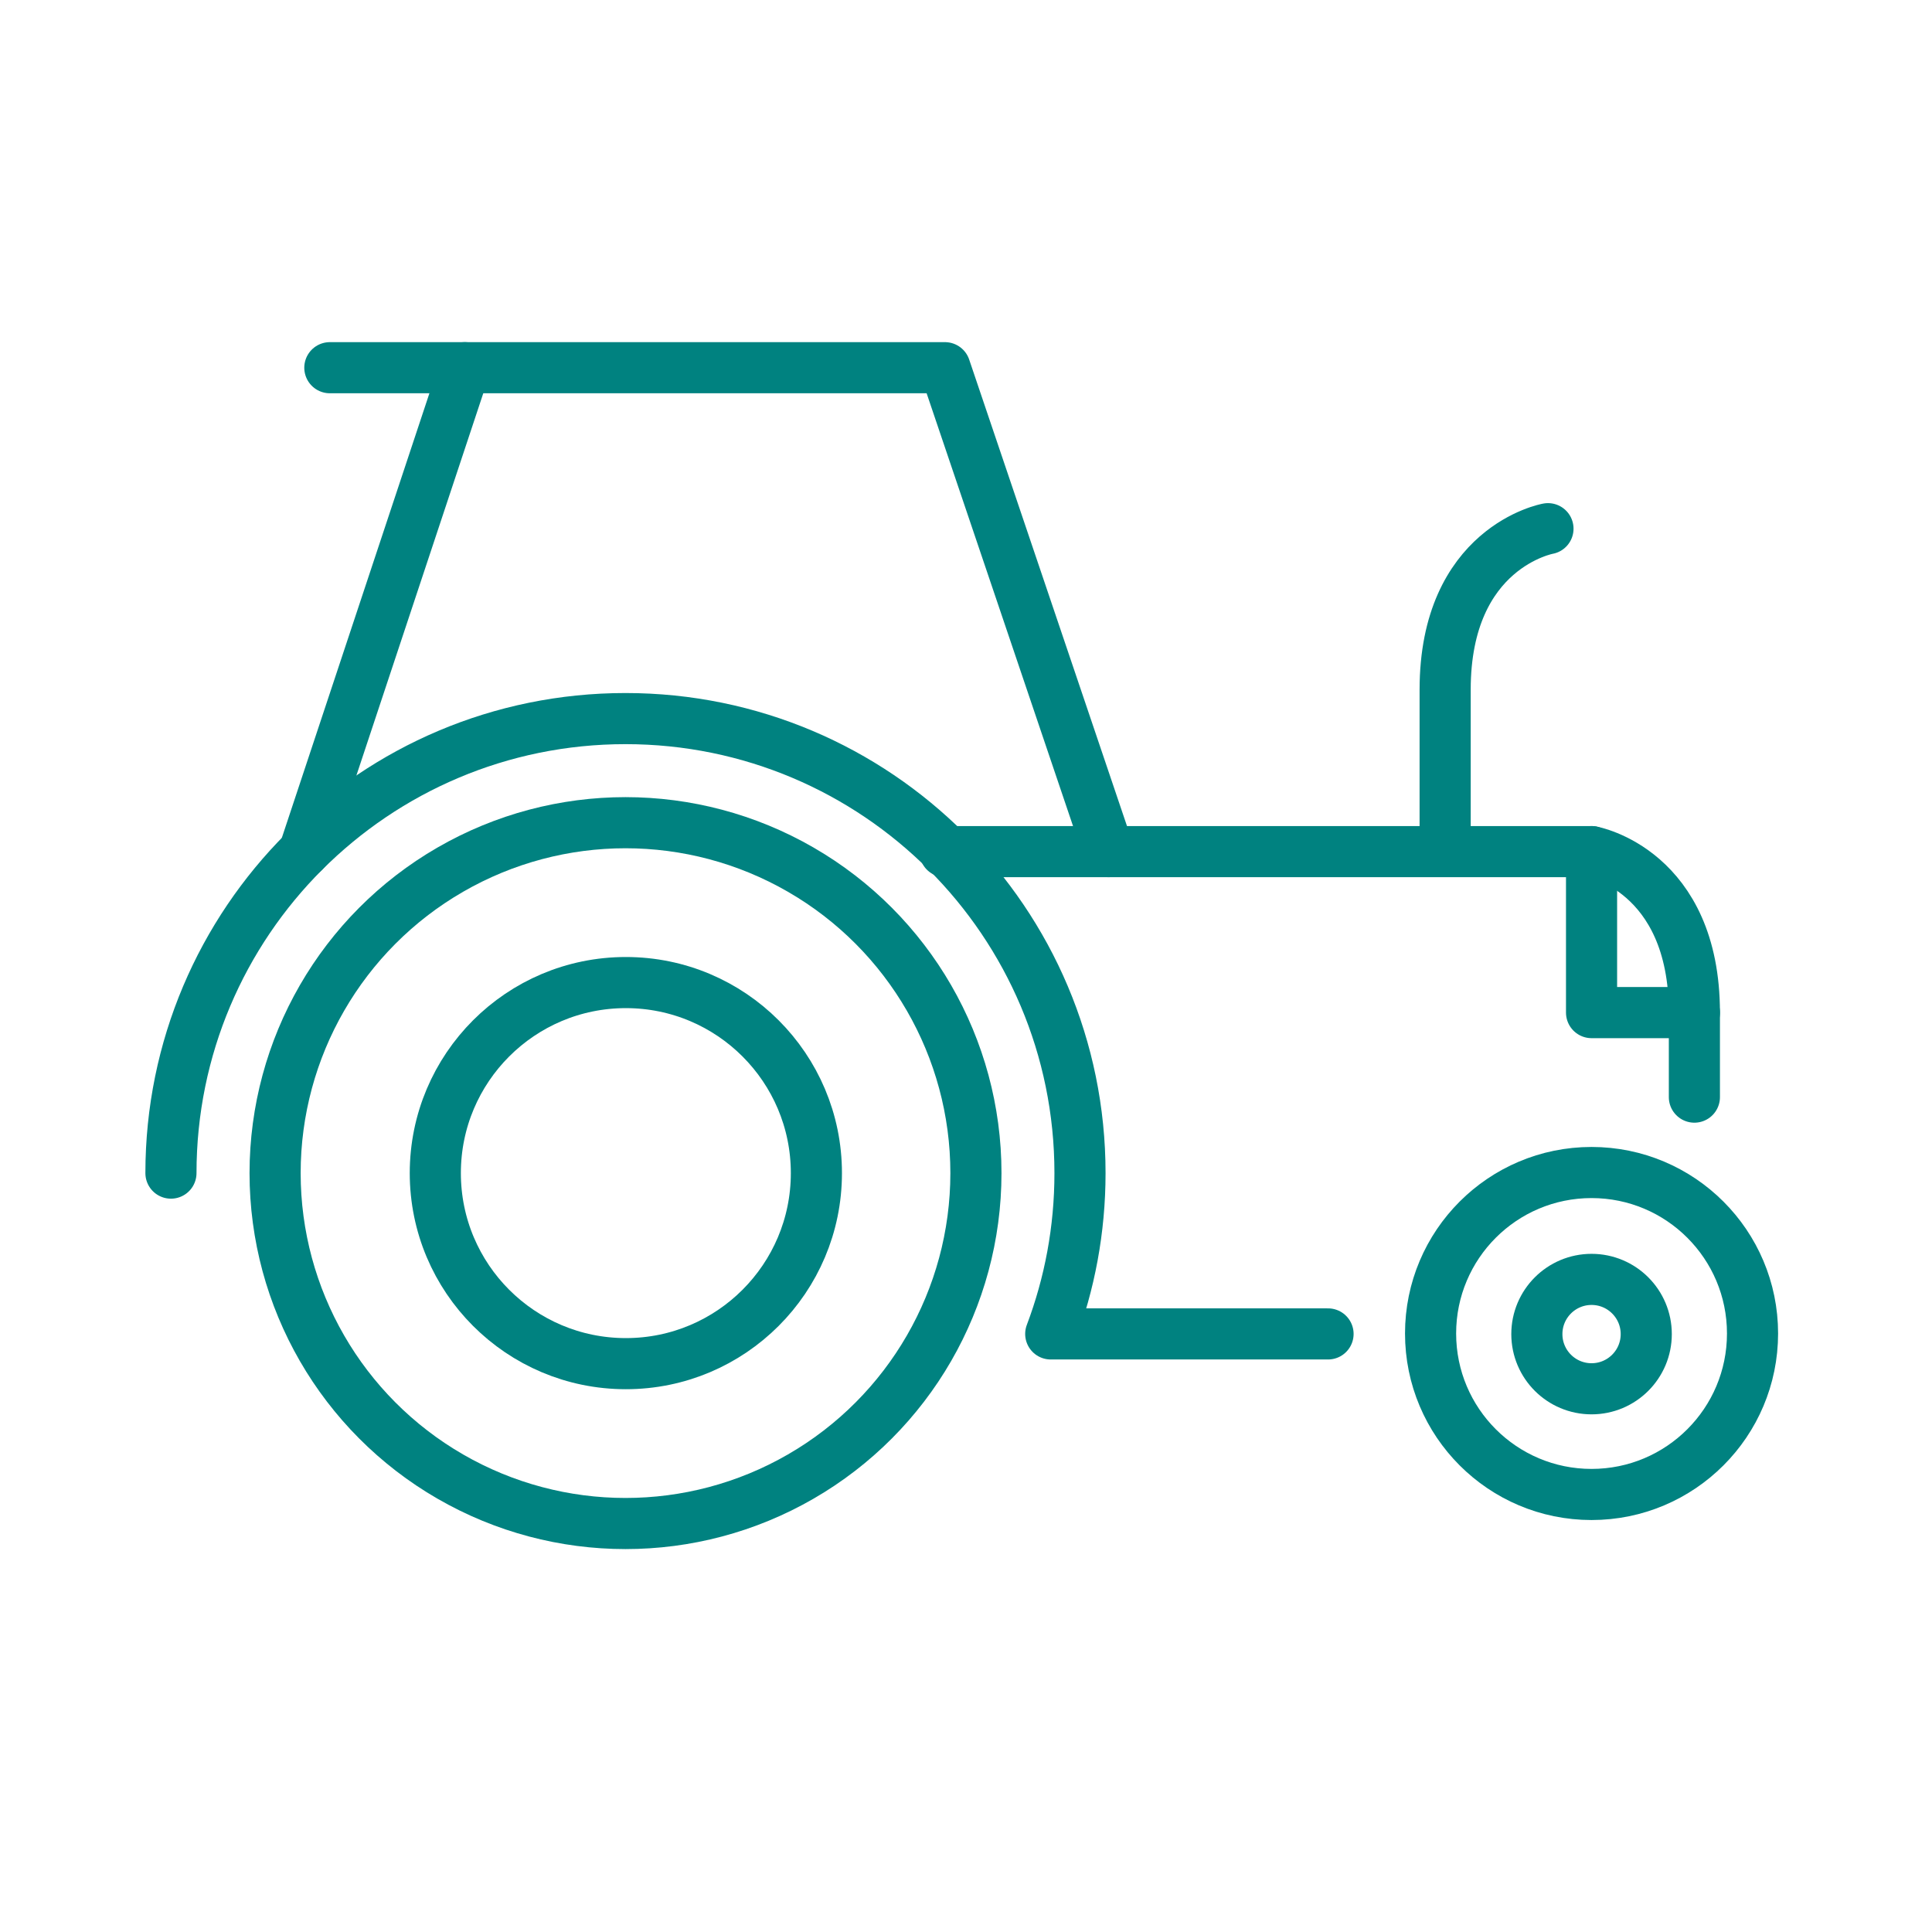 <?xml version='1.0' encoding='UTF-8'?>
<svg xmlns="http://www.w3.org/2000/svg" id="o" data-name="Tracteur" viewBox="0 0 453.54 453.54">
  <defs>
    <style>
      .ab {
        fill: none;
        stroke: #008280;
        stroke-linecap: round;
        stroke-linejoin: round;
        stroke-width: 12px;
      }
    </style>
  </defs>
  <circle class="ab" cx="146.92" cy="275.39" r="44.73"/>
  <circle class="ab" cx="373.62" cy="313.04" r="37.79"/>
  <circle class="ab" cx="373.62" cy="313.18" r="12.84"/>
  <circle class="ab" cx="146.84" cy="275.39" r="82.26"/>
  <path class="ab" d="M40.13,275.39c0-58.93,47.77-106.7,106.7-106.7s106.7,47.77,106.7,106.7c0,13.29-2.43,26.01-6.87,37.75h65.1"/>
  <line class="ab" x1="109.12" y1="86.32" x2="71.41" y2="199.92"/>
  <path class="ab" d="M77.43,86.32h144.4l38.43,113.6h113.36s24.14,4.3,24.14,37.79c0,39.18,0,8.3,0,8.3"/>
  <line class="ab" x1="260.27" y1="199.92" x2="221.83" y2="199.92"/>
  <path class="ab" d="M363.39,124.11s-24.14,4.3-24.14,37.79c0,39.18,0,37.78,0,37.78"/>
  <polyline class="ab" points="397.77 237.71 373.62 237.71 373.62 199.92"/>
</svg>
